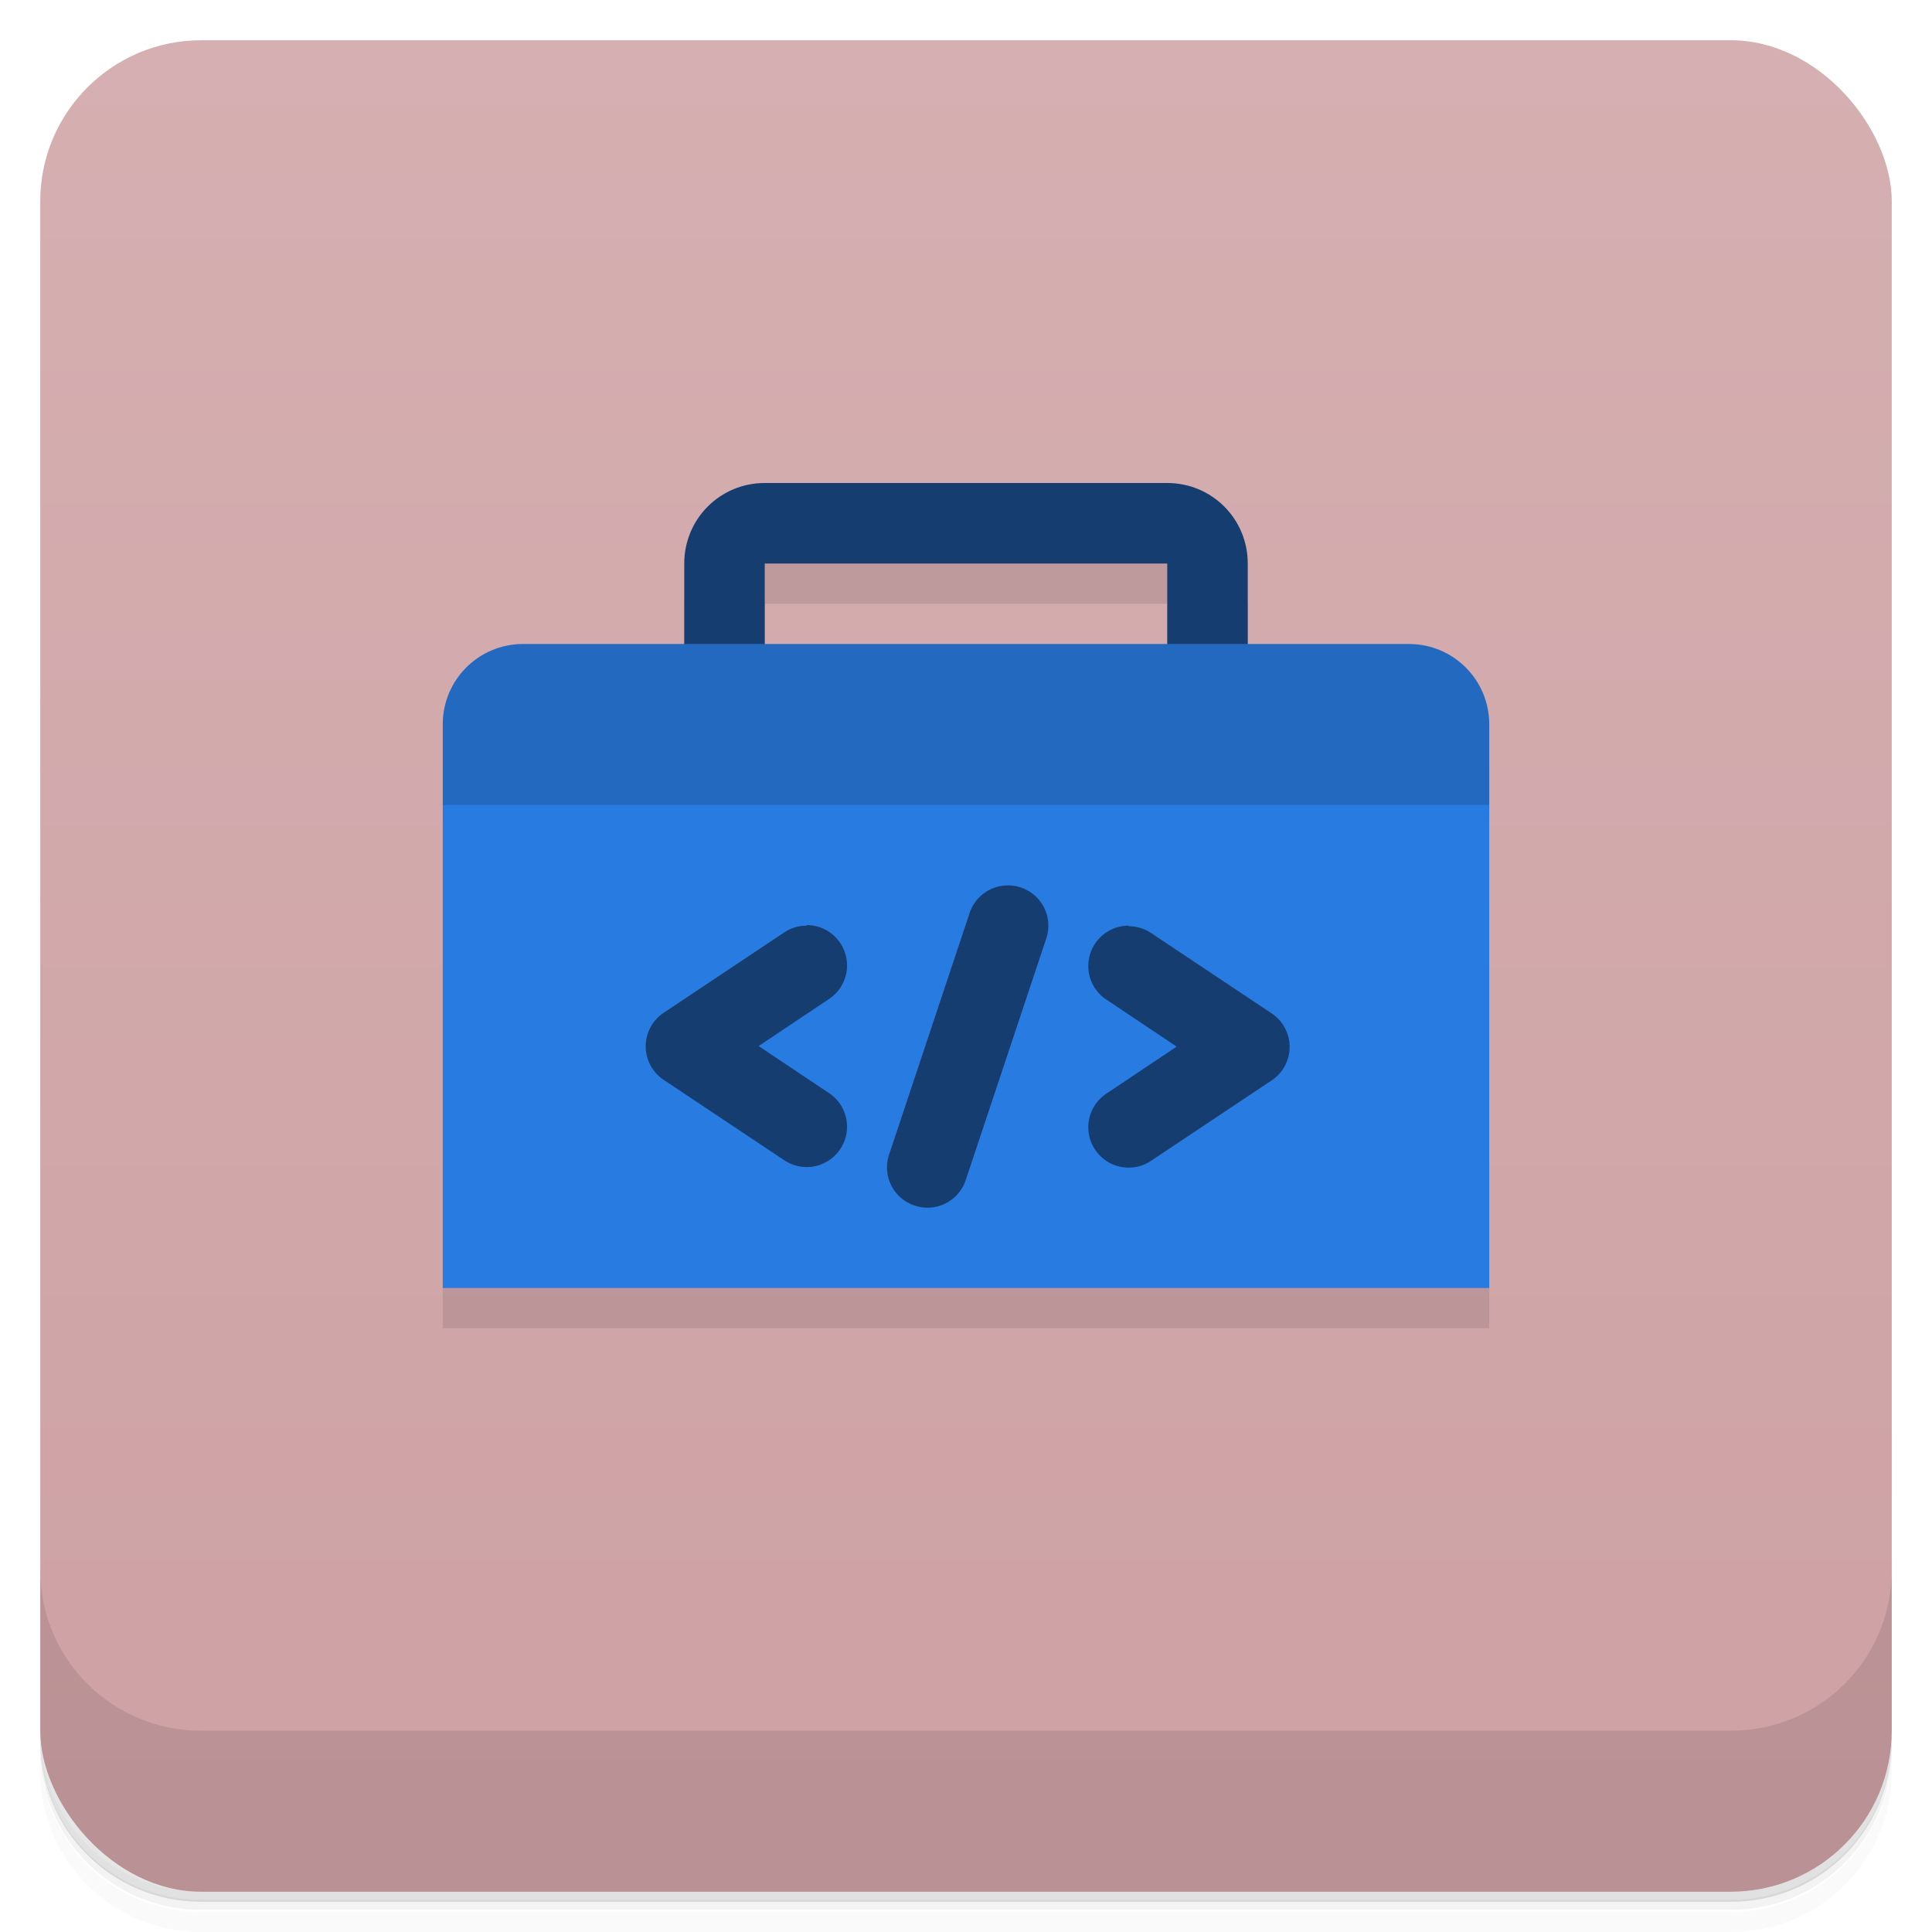 <svg version="1.1" viewBox="0 0 48 48" xmlns="http://www.w3.org/2000/svg">
 <defs>
  <linearGradient id="bg" x2="0" y1="1" y2="47" gradientUnits="userSpaceOnUse">
   <stop style="stop-color:#d5afb1" offset="0"/>
   <stop style="stop-color:#cea1a4" offset="1"/>
  </linearGradient>
 </defs>
 <path d="m1 43v.25c0 2.22 1.78 4 4 4h38c2.22 0 4-1.78 4-4v-.25c0 2.22-1.78 4-4 4h-38c-2.22 0-4-1.78-4-4zm0 .5v.5c0 2.22 1.78 4 4 4h38c2.22 0 4-1.78 4-4v-.5c0 2.22-1.78 4-4 4h-38c-2.22 0-4-1.78-4-4z" style="opacity:.02"/>
 <path d="m1 43.2v.25c0 2.22 1.78 4 4 4h38c2.22 0 4-1.78 4-4v-.25c0 2.22-1.78 4-4 4h-38c-2.22 0-4-1.78-4-4z" style="opacity:.05"/>
 <path d="m1 43v.25c0 2.22 1.78 4 4 4h38c2.22 0 4-1.78 4-4v-.25c0 2.22-1.78 4-4 4h-38c-2.22 0-4-1.78-4-4z" style="opacity:.1"/>
 <rect x="1" y="1" width="46" height="46" rx="4" style="fill:url(#bg)"/>
 <path d="m1 39v4c0 2.22 1.78 4 4 4h38c2.22 0 4-1.78 4-4v-4c0 2.22-1.78 4-4 4h-38c-2.22 0-4-1.78-4-4z" style="opacity:.1"/>
 <path d="m19 13-2 2v2l-6 2v14h26v-14l-6-2v-2l-2-2zm0 2h10v2h-10z" style="opacity:.1"/>
 <path d="m19 12c-1.11 0-2 .892-2 2v5h2v-5h10v5h2v-5c0-1.11-.892-2-2-2z" style="fill:#153d70"/>
 <path d="m13 16c-1.11 0-2 .892-2 2v14h26v-14c0-1.11-.892-2-2-2z" style="fill:#287be1"/>
 <path d="m13 16c-1.11 0-2 0.892-2 2v2h26v-2c0-1.11-0.892-2-2-2z" style="opacity:.15"/>
 <path d="m25.1 22a1 1 0 0 0-1.01 0.682l-2 6a1 1 0 0 0 0.633 1.27 1 1 0 0 0 1.27-0.633l2-6a1 1 0 0 0-0.633-1.27 1 1 0 0 0-0.256-0.049zm-5.06 0.998a1 1 0 0 0-0.555 0.168l-3 2a1 1 0 0 0 0 1.66l3 2a1 1 0 0 0 1.39-0.277 1 1 0 0 0-0.277-1.39l-1.75-1.17 1.75-1.17a1 1 0 0 0 0.277-1.39 1 1 0 0 0-0.637-0.426 1 1 0 0 0-0.195-0.019zm8 0a1 1 0 0 0-0.195 0.019 1 1 0 0 0-0.637 0.426 1 1 0 0 0 0.277 1.39l1.75 1.17-1.75 1.17a1 1 0 0 0-0.277 1.39 1 1 0 0 0 1.39 0.277l3-2a1 1 0 0 0 0-1.66l-3-2a1 1 0 0 0-0.555-0.168z" style="fill:#153d70"/>
</svg>
